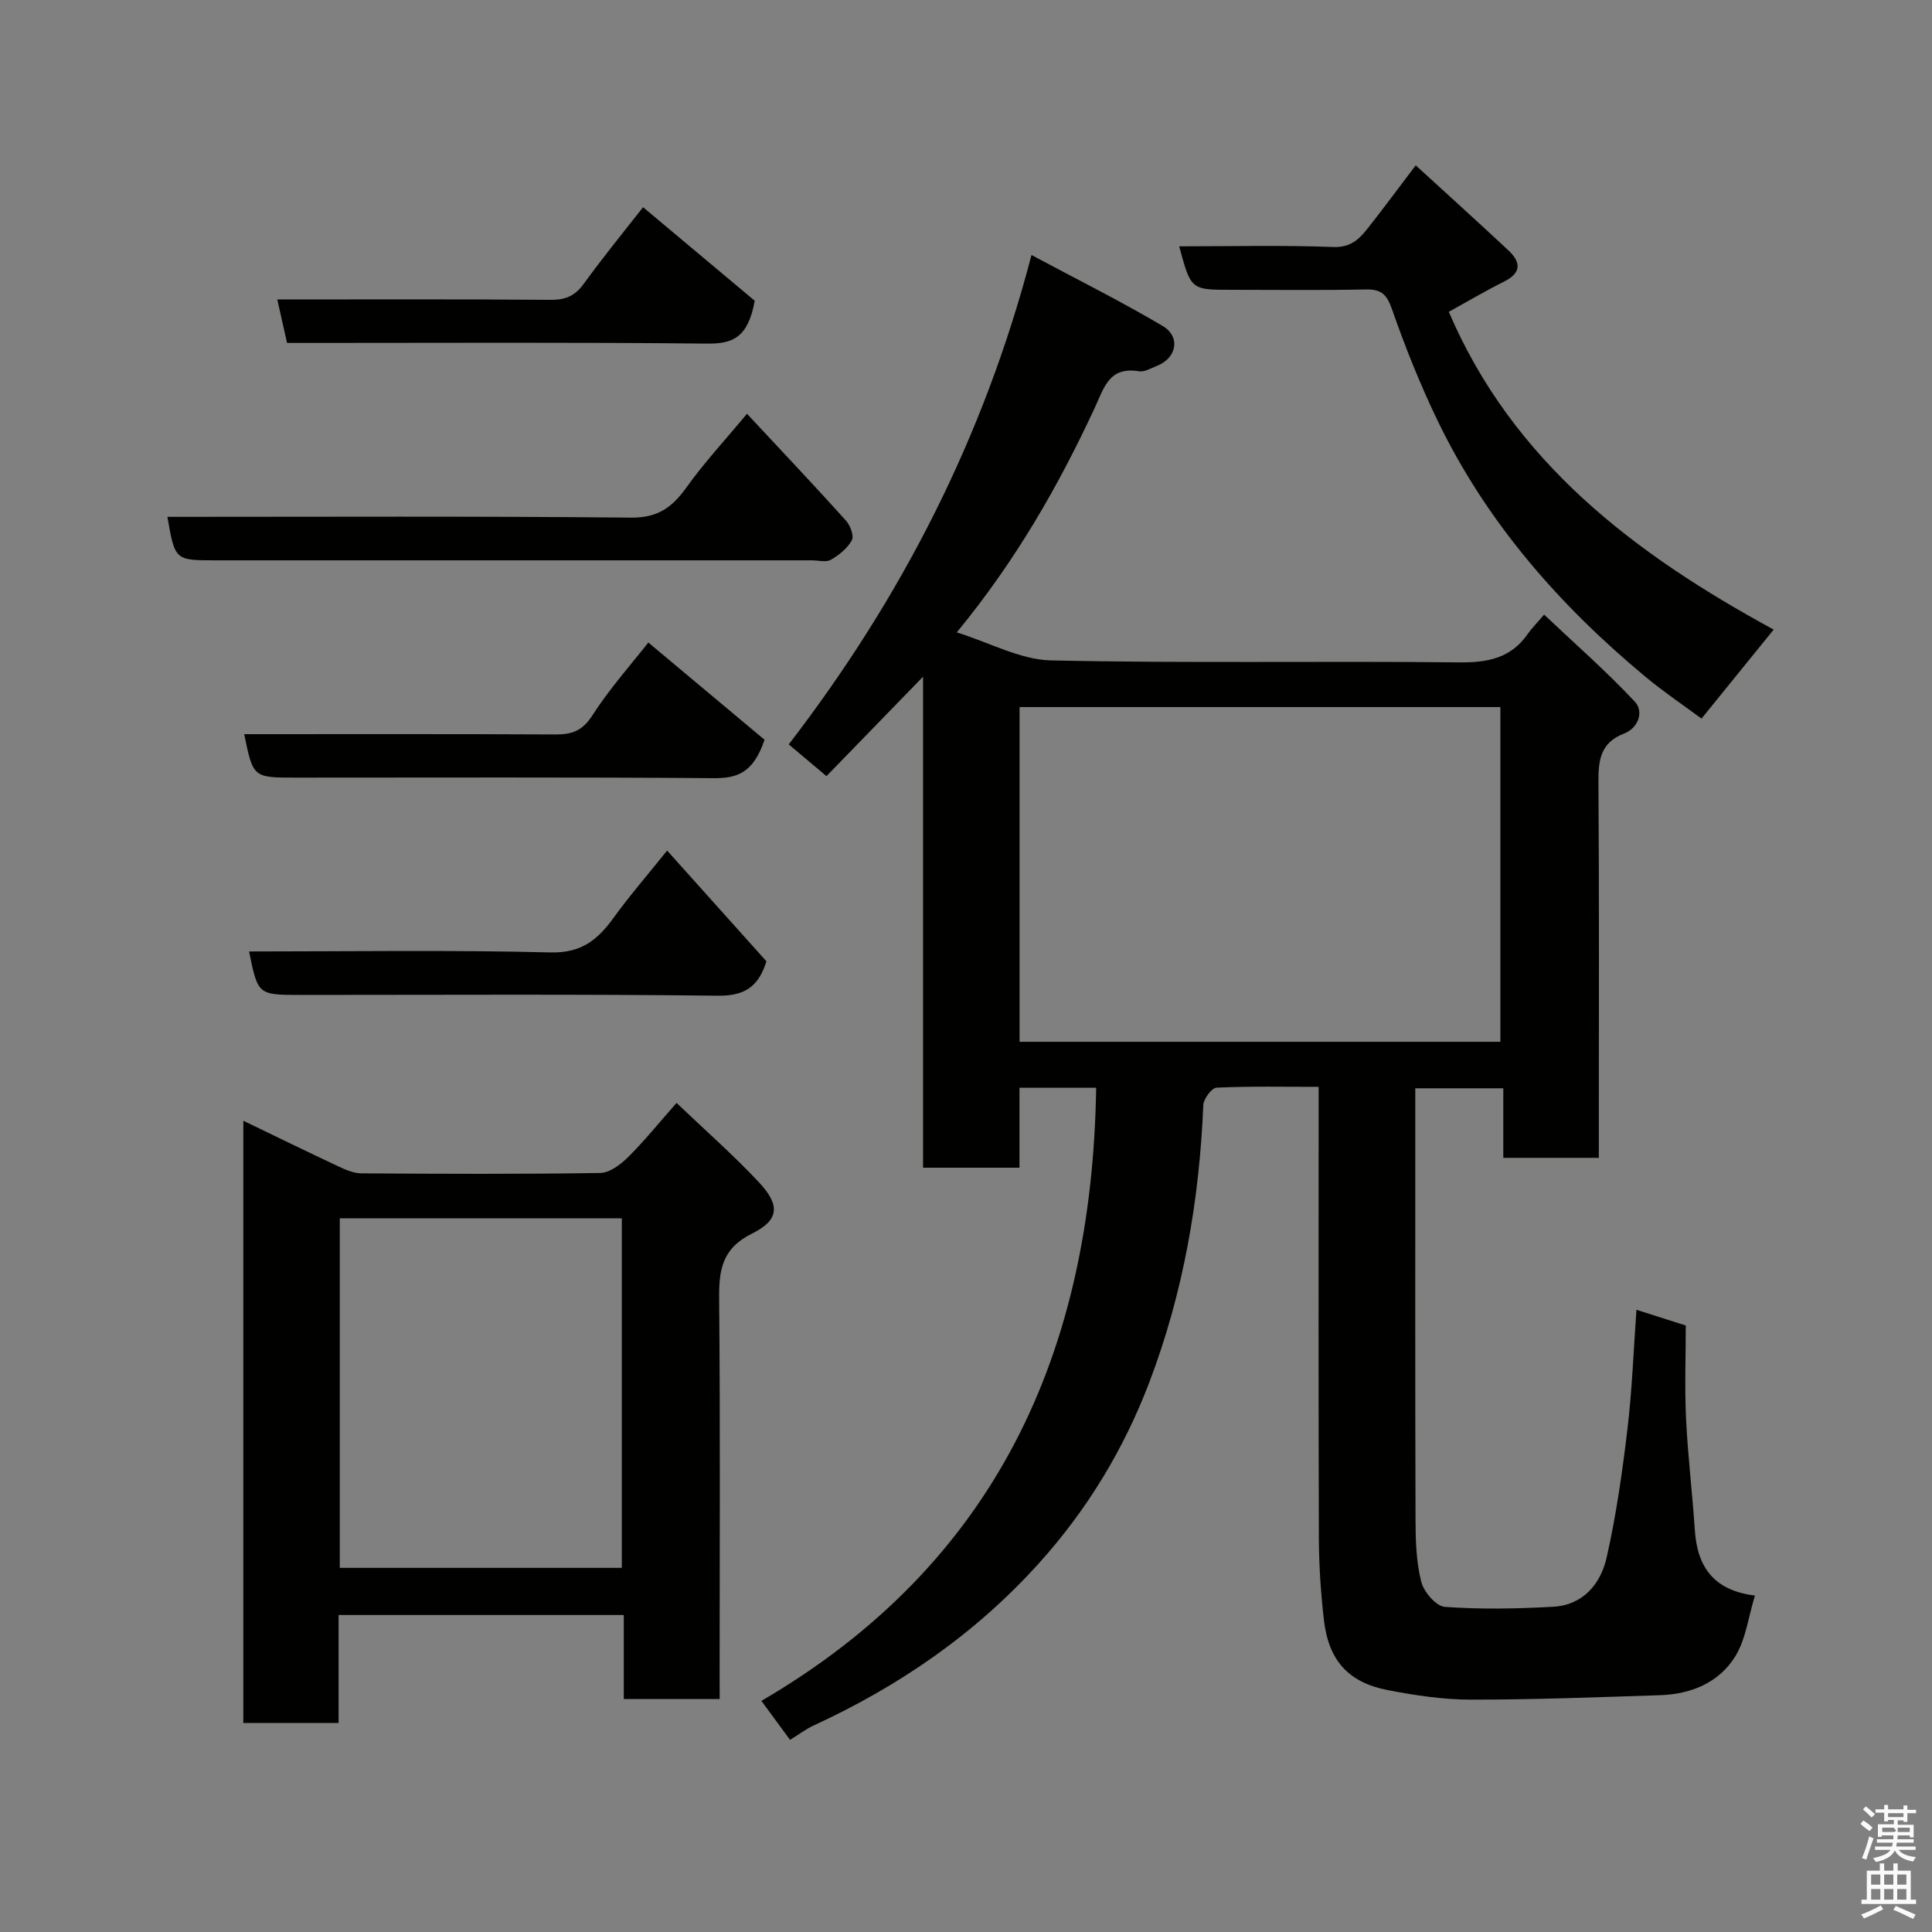 <svg enable-background="new 0 0 400 400" viewBox="0 0 400 400" xmlns="http://www.w3.org/2000/svg"><rect x="0" y="0" width="400" height="400" fill="#808080" stroke="none"/><path d="m385.2 377.6.6-.7c.6.4 1.3.9 1.9 1.5l-.6.7c-.8-.5-1.4-1-1.9-1.5zm.3 7.1c.6-1.4 1.1-2.9 1.5-4.5.3.1.6.3.9.4-.5 1.4-1 2.9-1.5 4.4zm.2-10.1.6-.6c.7.5 1.3 1.1 1.9 1.6l-.7.7c-.6-.6-1.2-1.2-1.8-1.7zm8.4-.8h.8v.9h1.8v.7h-1.8v1.8h-.8v-.3h-1.2v.9h3.3v2.6h-.8v-.4h-2.5c0 .3 0 .6-.1.8h3.4v.7h-3.5c0 .3-.1.6-.1.8h4v.7h-3.5c.7.9 1.9 1.3 3.6 1.5-.2.2-.4.5-.6.9-1.9-.3-3.2-1.1-3.8-2.3-.5 1.1-1.8 2-3.9 2.4-.2-.3-.4-.5-.6-.8 1.9-.4 3.1-.9 3.6-1.7h-3.2v-.7h3.5c.1-.2.1-.5.2-.8h-3.3v-.7h3.4c0-.2 0-.5 0-.8h-2.4v.3h-.8v-2.6h3.3v-.9h-1.2v.3h-.8v-1.8h-1.8v-.7h1.8v-.9h.8v.9h3.2zm-4.4 5.5h2.4c1-.3 0-.6 0-.9h-2.4zm1.2-3.1h3.2v-.8h-3.2zm4.4 2.2h-2.4v.9h2.5v-.9z" fill="#fafafb"/><path d="m389.2 385.8h.9v1.5h1.9v-1.5h.9v1.5h2.7v6h1.1v.9h-11.3v-.9h1.1v-6h2.7zm.2 8.7.5.8c-1.2.6-2.5 1.3-4 1.9-.2-.3-.3-.6-.6-.8 1.6-.6 3-1.3 4.1-1.9zm-2-4.3h1.9v-2.1h-1.9zm0 3.1h1.9v-2.2h-1.9zm2.7-3.1h1.9v-2.1h-1.9zm0 3.1h1.9v-2.2h-1.9zm2.4 1.3c1.4.6 2.7 1.2 4.1 1.8l-.5.9c-1.5-.7-2.8-1.4-4.1-1.9zm2.2-6.5h-1.9v2.1h1.9zm-1.9 5.2h1.9v-2.2h-1.9z" fill="#fafafb"/><g fill="#010100"><path d="m226.95 225.2c-5.46 0-10.39 0-15.88 0v16.56c-6.81 0-13.08 0-19.96 0 0-33.68 0-67.36 0-101.66-6.93 7.13-13.25 13.64-20 20.59-2.92-2.45-5.09-4.28-7.81-6.57 23.28-30.27 40.35-63.38 50.26-101.32 9.47 5.07 18.48 9.56 27.13 14.67 3.82 2.26 2.93 6.67-1.16 8.28-1.21.47-2.55 1.31-3.69 1.12-6.24-1.02-7.21 3.33-9.25 7.71-7.47 16.03-16.19 31.37-28.5 46.35 6.87 2.14 13.16 5.66 19.53 5.8 28.15.62 56.32.1 84.49.41 5.93.06 10.71-.87 14.2-5.9.76-1.09 1.72-2.04 3.38-3.99 6.54 6.18 12.99 11.82 18.8 18.04 1.9 2.04.7 5.45-2.22 6.57-5.01 1.93-5.36 5.62-5.33 10.22.17 24 .08 48 .08 71.99v5.65c-6.69 0-12.95 0-19.78 0 0-4.63 0-9.36 0-14.4-6.26 0-11.98 0-18.22 0v5.47c0 28-.04 56 .05 83.99.01 4.26.15 8.65 1.19 12.73.53 2.09 3.08 5.05 4.89 5.18 7.45.53 14.97.39 22.44-.03 6.17-.35 9.81-4.73 11.04-10.16 1.98-8.74 3.25-17.67 4.31-26.58.97-8.13 1.27-16.35 1.87-24.74 3.66 1.17 6.75 2.15 10.21 3.25 0 6.36-.25 12.85.06 19.32.37 7.71 1.31 15.39 1.82 23.09.5 7.6 3.96 12.47 12.44 13.5-1.37 4.46-1.88 9.04-4.07 12.59-3.37 5.46-9.16 7.83-15.56 8.04-13.09.43-26.19.93-39.29.92-5.69-.01-11.44-.88-17.04-1.96-8.25-1.58-12.33-6.17-13.29-14.62-.63-5.57-1.01-11.19-1.03-16.79-.1-29.16-.05-58.33-.05-87.49 0-1.81 0-3.61 0-6.01-7.28 0-14.22-.15-21.14.17-1 .05-2.68 2.31-2.74 3.6-.81 19.75-4.17 39.04-11.21 57.49-5.27 13.79-12.8 26.27-22.85 37.41-13.22 14.65-28.94 25.41-46.67 33.58-1.47.68-2.79 1.69-4.83 2.95-1.79-2.43-3.67-4.99-5.93-8.07 48.54-28.32 68.46-72.17 69.31-126.95zm-15.86-9.51h99.55c0-23.35 0-46.39 0-69.3-33.39 0-66.43 0-99.55 0z"/><path d="m149 351.77c-6.95 0-13.21 0-19.85 0 0-5.81 0-11.42 0-17.4-19.74 0-39.12 0-59.05 0v22.35c-6.8 0-13.07 0-19.72 0 0-41.29 0-82.65 0-124.68 6.59 3.18 13.02 6.32 19.49 9.36 1.56.73 3.29 1.52 4.94 1.53 16.49.11 32.98.18 49.46-.08 1.97-.03 4.24-1.76 5.78-3.29 3.37-3.34 6.36-7.07 10.02-11.21 5.85 5.58 11.73 10.74 17.05 16.42 4.42 4.72 4.26 7.81-1.41 10.62-6.27 3.11-6.88 7.59-6.82 13.6.24 25.65.1 51.3.1 76.95.01 1.81.01 3.61.01 5.83zm-78.65-99.54v72.38h58.39c0-24.32 0-48.23 0-72.38-19.52 0-38.77 0-58.39 0z"/><path d="m244.14 51c10.92 0 21.41-.26 31.87.14 3.59.14 5.37-1.59 7.16-3.86 3.21-4.07 6.3-8.25 9.94-13.05 6.58 6.02 12.91 11.74 19.14 17.56 2.59 2.42 2.88 4.66-.85 6.51-3.76 1.87-7.38 4.02-11.44 6.26 13.31 31.14 38.57 50.19 67.26 65.79-5.01 6.18-9.73 12-14.94 18.43-3.64-2.7-7.73-5.45-11.51-8.58-17.9-14.85-32.98-32.06-43.15-53.15-3.6-7.46-6.69-15.2-9.42-23.02-1.07-3.07-2.21-4.16-5.4-4.1-9.32.19-18.64.07-27.97.07-8.26 0-8.26 0-10.69-9z"/><path d="m154.66 85.67c7.19 7.71 13.91 14.82 20.46 22.08.9 1 1.73 3.18 1.25 4.09-.9 1.67-2.64 3.07-4.34 4.05-1.01.58-2.61.12-3.94.12-41.16 0-82.31 0-123.47 0-8.4 0-8.4 0-9.96-9 32.02 0 64.01-.16 95.99.16 5.54.06 8.52-2.13 11.47-6.25 3.72-5.2 8.1-9.92 12.54-15.25z"/><path d="m138.12 176.1c7.2 8.03 13.9 15.5 20.56 22.93-1.6 5.13-4.38 7.19-10.01 7.12-28.8-.34-57.61-.16-86.41-.16-8.86 0-8.86 0-10.69-9 20.84 0 41.63-.33 62.4.2 6.43.16 9.8-2.65 13.1-7.21 3.24-4.49 6.89-8.69 11.05-13.88z"/><path d="m134.23 133.03c8.53 7.14 16.7 13.97 24.06 20.13-2.34 6.92-5.71 7.99-10.57 7.95-28.82-.22-57.64-.11-86.46-.11-8.86 0-8.86 0-10.7-9 21.52 0 42.98-.05 64.43.06 3.42.02 5.6-.74 7.65-3.94 3.62-5.63 8.13-10.67 11.59-15.09z"/><path d="m59.43 71c-.69-3.08-1.32-5.9-2.02-9 18.93 0 37.73-.08 56.53.08 3.08.03 5.07-.77 6.91-3.31 4.11-5.67 8.56-11.1 12.29-15.87 8 6.7 16.09 13.48 23.12 19.37-1.4 7.71-4.62 8.92-9.87 8.87-27.12-.29-54.25-.14-81.38-.14-1.82 0-3.64 0-5.58 0z"/></g></svg>